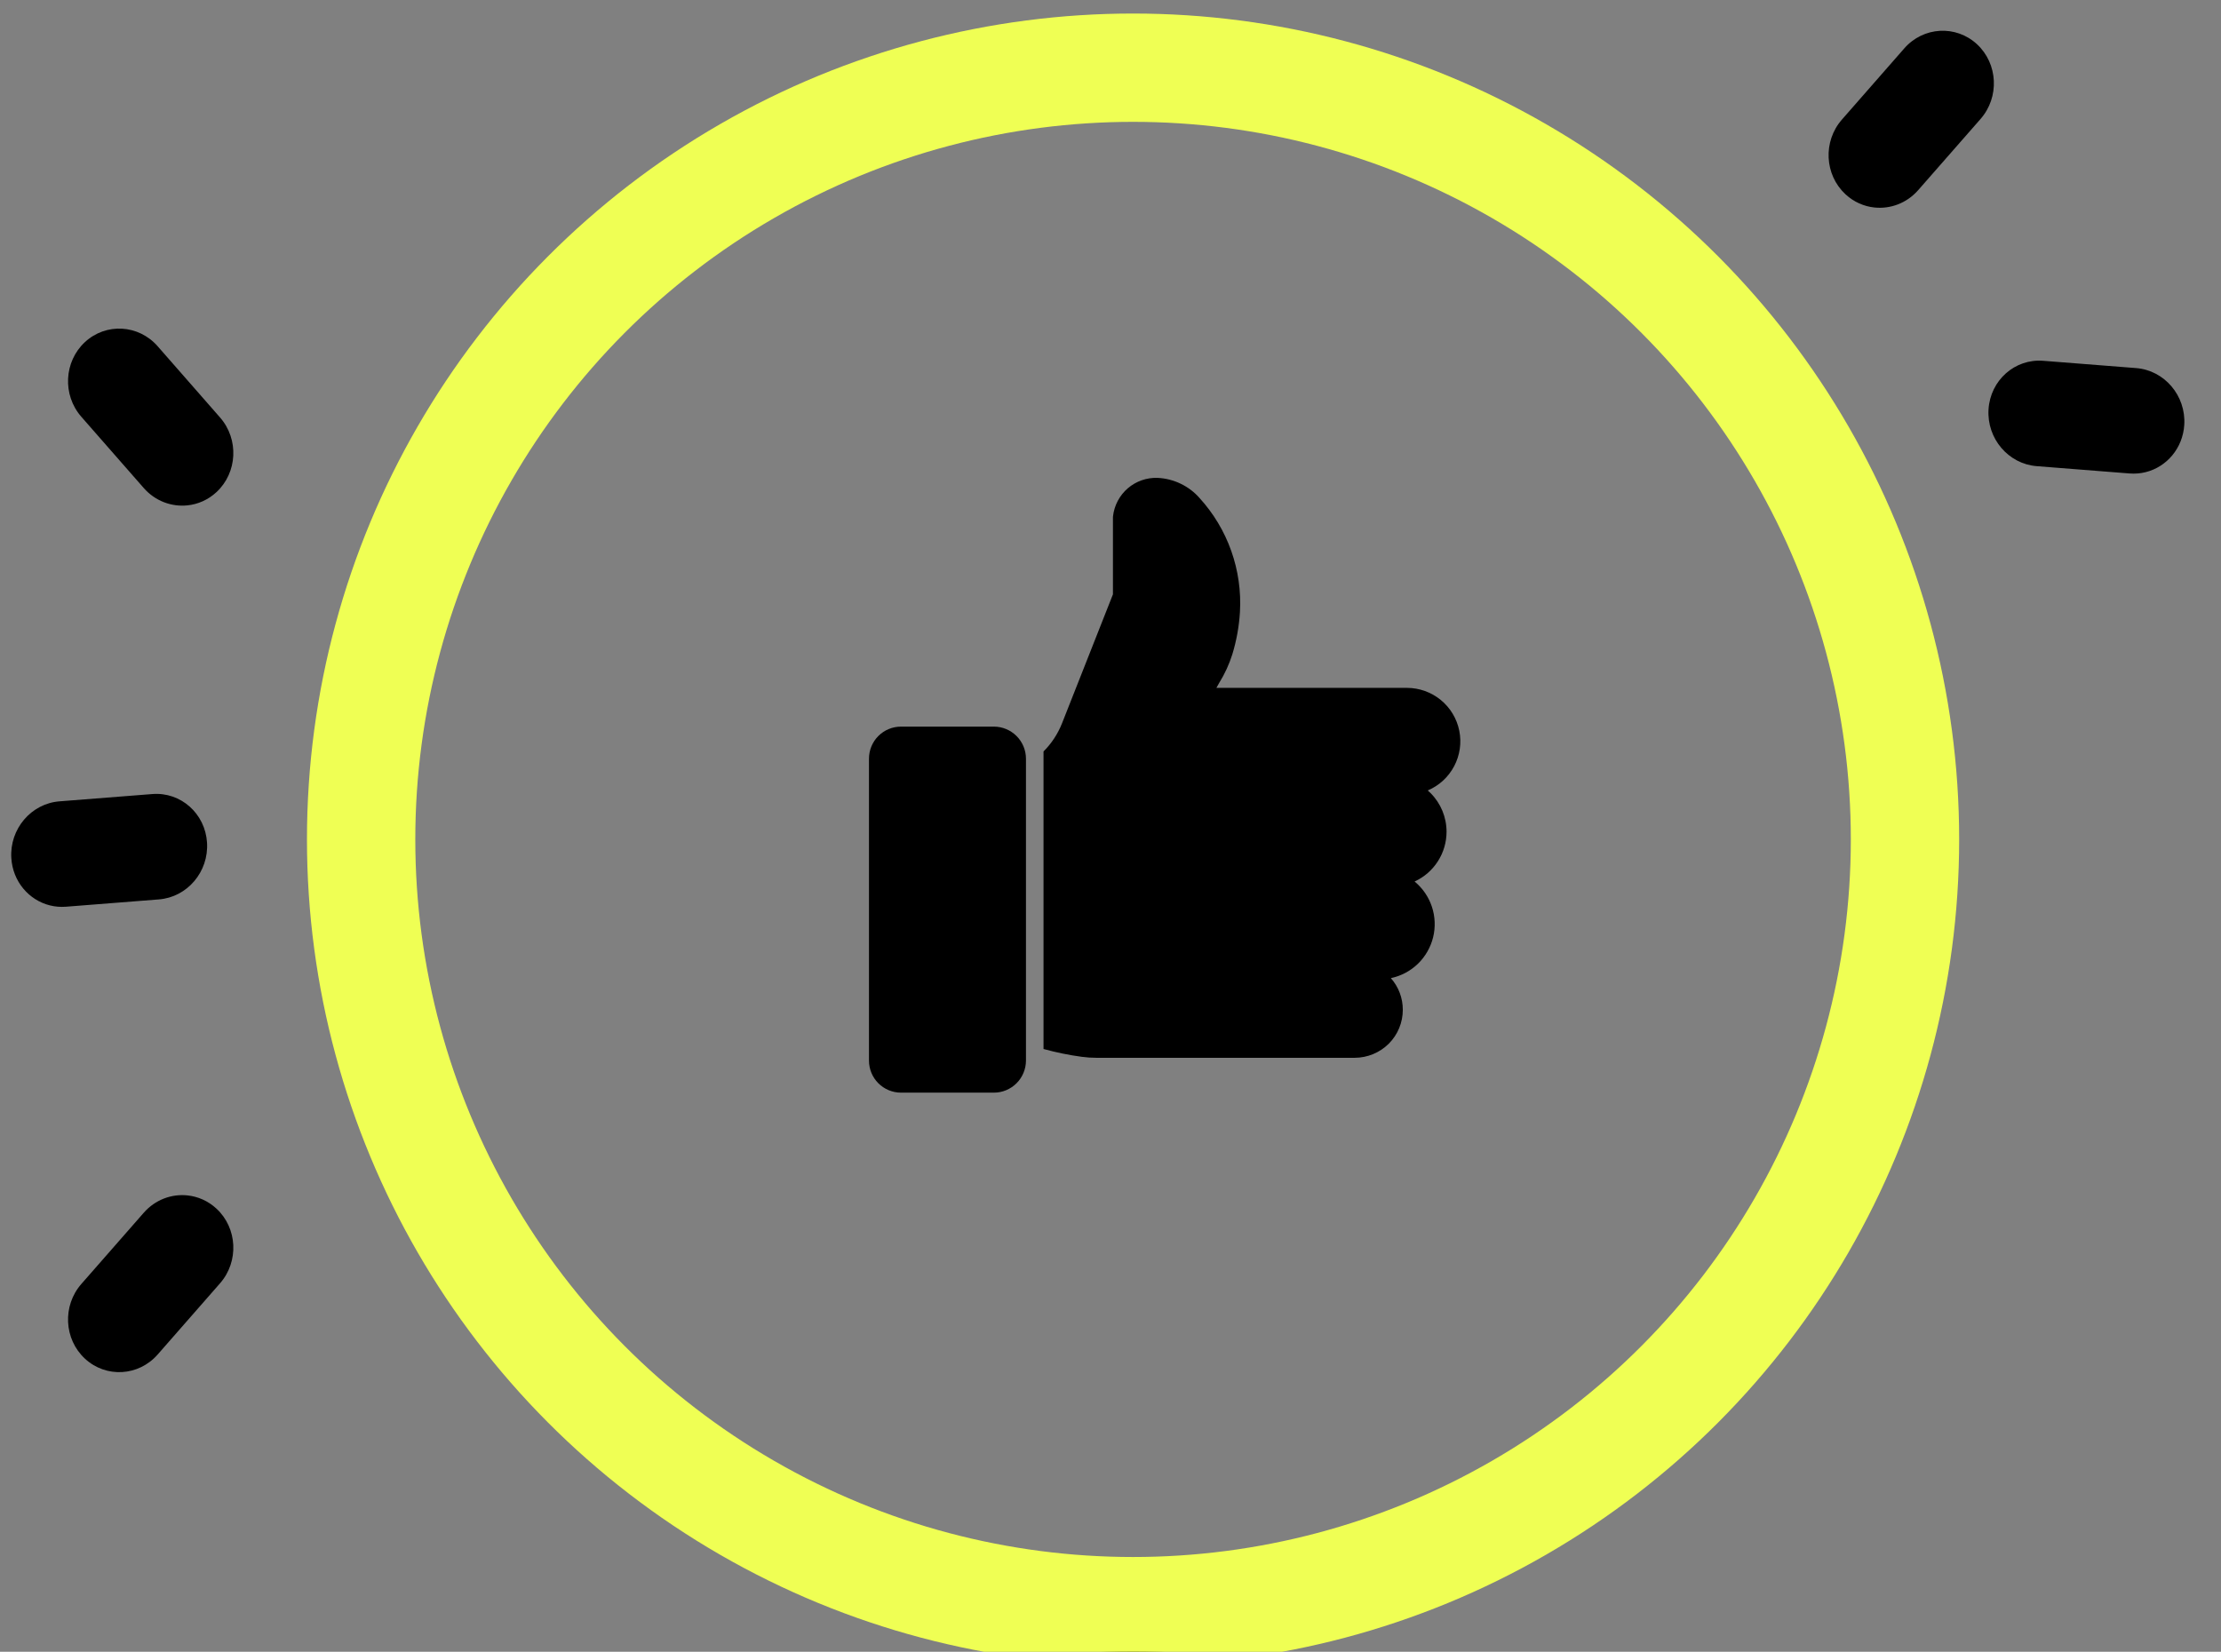 <svg xmlns="http://www.w3.org/2000/svg" width="82" height="61" fill="none" viewBox="0 0 82 61"><rect x="0" y="0" width="82" height="61" fill="#808080" stroke="none"/><path fill="#000" d="M8.123 15.416L5.82 12.786C5.115 11.982 3.914 11.914 3.136 12.633C2.359 13.353 2.299 14.589 3.004 15.393L5.307 18.022C5.732 18.507 6.337 18.724 6.921 18.663C7.306 18.623 7.682 18.461 7.991 18.175C8.768 17.455 8.828 16.22 8.123 15.416Z"/><path fill="#000" d="M68.004 4.416L70.307 1.786C71.011 0.982 72.213 0.914 72.991 1.633C73.768 2.353 73.828 3.589 73.123 4.393L70.82 7.022C70.395 7.507 69.79 7.724 69.206 7.663C68.821 7.623 68.445 7.461 68.136 7.175C67.359 6.455 67.299 5.22 68.004 4.416Z"/><path fill="#000" d="M8.123 47.393L5.82 50.023C5.115 50.826 3.914 50.895 3.136 50.175C2.359 49.456 2.299 48.22 3.004 47.416L5.307 44.787C5.732 44.302 6.337 44.084 6.921 44.146C7.306 44.186 7.682 44.348 7.991 44.634C8.768 45.353 8.828 46.589 8.123 47.393Z"/><path fill="#000" d="M7.644 31.12C7.578 30.046 6.675 29.241 5.626 29.324L2.197 29.593C1.148 29.675 0.351 30.614 0.418 31.688C0.471 32.553 1.066 33.243 1.843 33.436C2.032 33.483 2.231 33.501 2.436 33.485L5.865 33.215C6.914 33.133 7.71 32.195 7.644 31.12Z"/><path fill="#000" d="M73.417 15.12C73.483 14.046 74.387 13.241 75.436 13.324L78.865 13.593C79.914 13.675 80.71 14.614 80.644 15.688C80.591 16.553 79.995 17.243 79.219 17.436C79.03 17.483 78.83 17.501 78.625 17.485L75.196 17.215C74.148 17.133 73.351 16.195 73.417 15.12Z"/><circle cx="41.833" cy="31" r="28.5" stroke="#000" stroke-width="3"/><circle cx="41.833" cy="31" r="28.5" stroke="#EFFF54" stroke-width="4"/><path fill="#000" d="M36.695 26.834H33.264C32.95 26.834 32.65 26.959 32.428 27.181C32.207 27.403 32.083 27.704 32.083 28.017V39.168C32.083 39.481 32.207 39.782 32.428 40.004C32.65 40.225 32.95 40.351 33.264 40.351H36.695C37.009 40.351 37.309 40.226 37.531 40.004C37.753 39.782 37.878 39.481 37.879 39.168V28.017C37.878 27.703 37.753 27.403 37.531 27.181C37.309 26.959 37.009 26.834 36.695 26.834Z"/><path fill="#000" d="M53.407 30.715C53.407 30.18 53.195 29.667 52.817 29.288C52.785 29.254 52.75 29.221 52.713 29.191C53.132 29.014 53.476 28.697 53.688 28.295C53.9 27.893 53.967 27.43 53.877 26.985C53.787 26.539 53.546 26.138 53.194 25.85C52.843 25.562 52.402 25.404 51.948 25.403H44.91C44.949 25.335 44.985 25.273 45.017 25.212C45.22 24.885 45.381 24.534 45.497 24.167C45.652 23.659 45.747 23.134 45.779 22.604C45.824 21.838 45.715 21.07 45.459 20.347C45.203 19.623 44.804 18.958 44.287 18.391C44.093 18.17 43.855 17.99 43.589 17.863C43.324 17.735 43.035 17.662 42.74 17.648C42.338 17.633 41.945 17.77 41.639 18.032C41.334 18.295 41.139 18.663 41.093 19.063C41.09 19.078 41.089 19.093 41.09 19.108V21.949L39.208 26.717C39.054 27.104 38.823 27.456 38.527 27.751V38.739C38.992 38.867 39.464 38.964 39.941 39.028C40.119 39.052 40.298 39.064 40.477 39.064H50.015C50.486 39.063 50.938 38.877 51.273 38.545C51.438 38.38 51.569 38.184 51.658 37.969C51.747 37.754 51.792 37.523 51.792 37.29C51.793 36.859 51.636 36.444 51.351 36.122C51.727 36.043 52.072 35.86 52.349 35.593C52.624 35.326 52.819 34.986 52.911 34.614C53.002 34.241 52.987 33.85 52.866 33.485C52.745 33.121 52.523 32.798 52.227 32.554C52.579 32.393 52.877 32.134 53.086 31.808C53.296 31.482 53.407 31.103 53.407 30.715Z"/></svg>